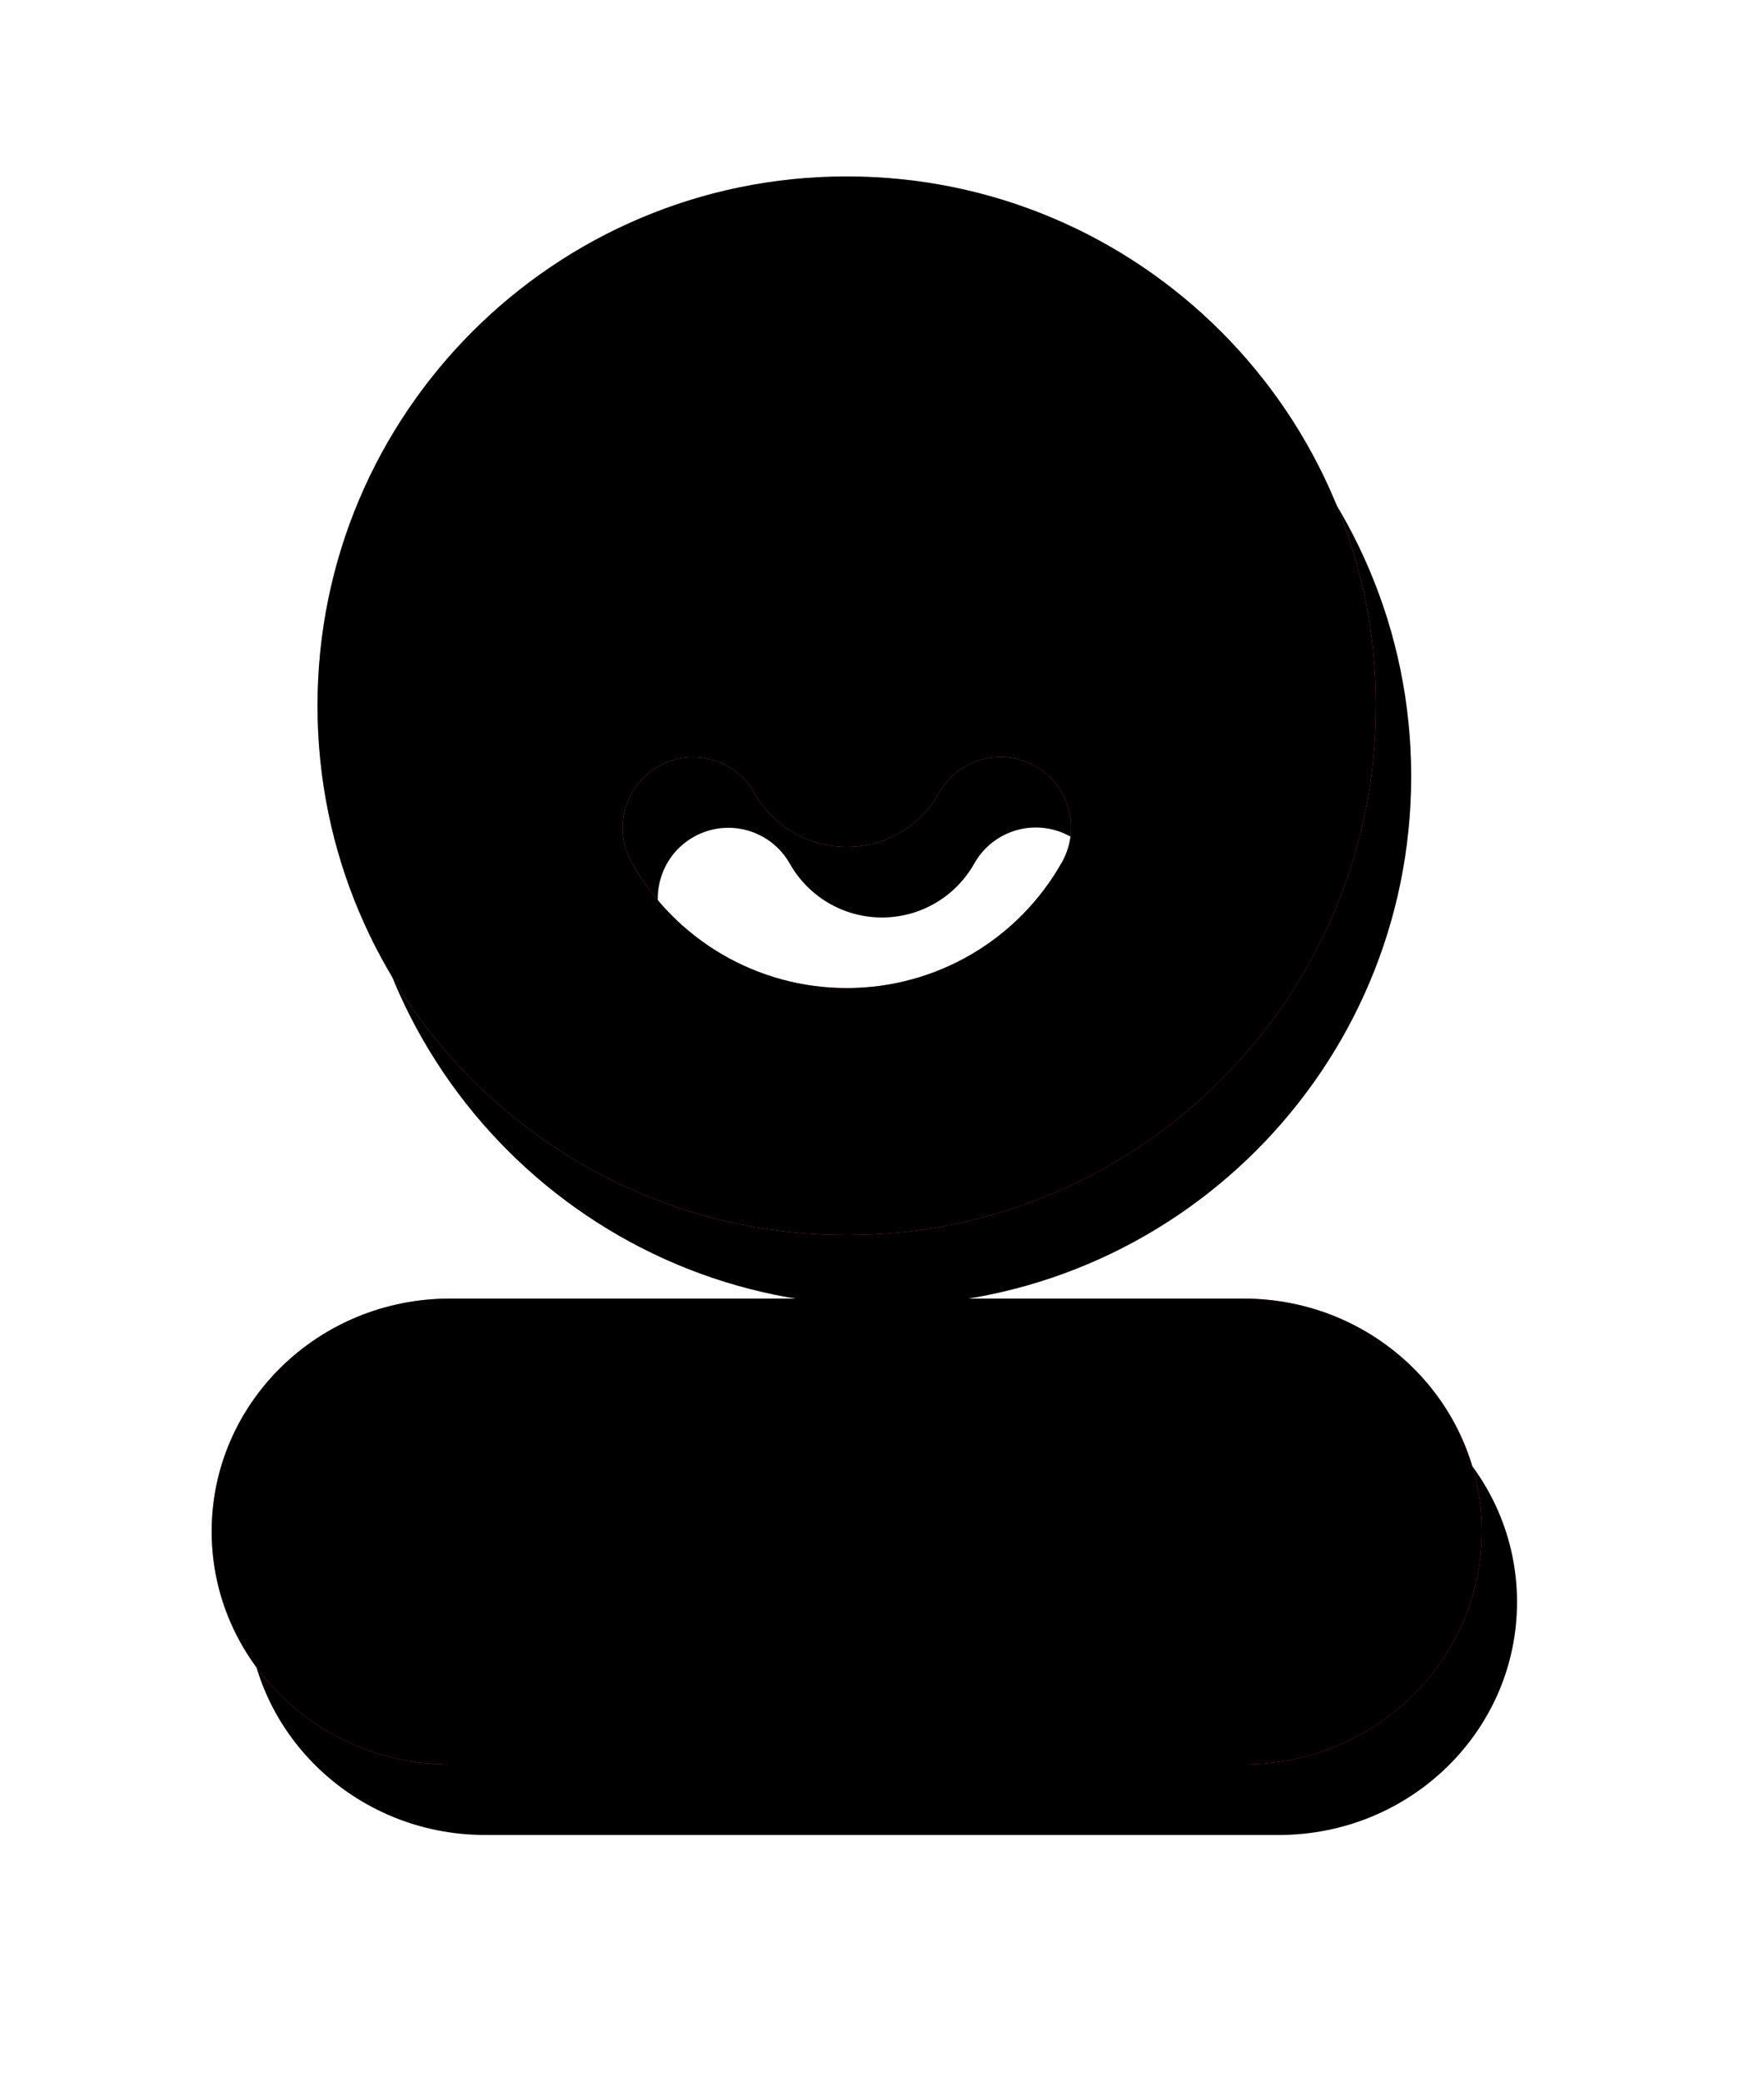 <?xml version="1.0" encoding="UTF-8"?>
<svg width="50px" height="59px" viewBox="0 0 50 59" version="1.1" xmlns="http://www.w3.org/2000/svg" xmlns:xlink="http://www.w3.org/1999/xlink">
    <!-- Generator: Sketch 52.5 (67469) - http://www.bohemiancoding.com/sketch -->
    <title>形状结合</title>
    <desc>Created with Sketch.</desc>
    <defs>
        <linearGradient x1="14.554%" y1="14.051%" x2="63.547%" y2="88.688%" id="linearGradient-1">
            <stop stop-color="#FF83A7" offset="0%"></stop>
            <stop stop-color="#FF426D" offset="100%"></stop>
        </linearGradient>
        <path d="M0,38.4 C0,34.755 3.022,31.8 6.75,31.8 L29.25,31.8 C32.978,31.8 36,34.755 36,38.4 C36,42.045 32.978,45 29.25,45 L6.75,45 C3.022,45 0,42.038 0,38.4 Z M18,30 C9.716,30 3,23.284 3,15 C3,6.716 9.716,0 18,0 C26.284,0 33,6.716 33,15 C33,23.284 26.284,30 18,30 Z M11.904,19.443 C13.137,21.622 15.449,23 18,23 C20.556,23 22.871,21.617 24.102,19.432 C24.644,18.469 24.303,17.25 23.341,16.708 C22.379,16.166 21.159,16.506 20.617,17.469 C20.088,18.408 19.097,19 18,19 C16.905,19 15.916,18.41 15.386,17.474 C14.842,16.512 13.622,16.174 12.66,16.718 C11.699,17.262 11.361,18.482 11.904,19.443 Z" id="path-2"></path>
        <filter x="-29.2%" y="-21.1%" width="163.9%" height="151.1%" filterUnits="objectBoundingBox" id="filter-3">
            <feOffset dx="1" dy="2" in="SourceAlpha" result="shadowOffsetOuter1"></feOffset>
            <feGaussianBlur stdDeviation="3.5" in="shadowOffsetOuter1" result="shadowBlurOuter1"></feGaussianBlur>
            <feColorMatrix values="0 0 0 0 1   0 0 0 0 0.733   0 0 0 0 0.793  0 0 0 0.648 0" type="matrix" in="shadowBlurOuter1"></feColorMatrix>
        </filter>
        <filter x="-23.6%" y="-16.7%" width="152.8%" height="142.2%" filterUnits="objectBoundingBox" id="filter-4">
            <feGaussianBlur stdDeviation="2.5" in="SourceAlpha" result="shadowBlurInner1"></feGaussianBlur>
            <feOffset dx="0" dy="0" in="shadowBlurInner1" result="shadowOffsetInner1"></feOffset>
            <feComposite in="shadowOffsetInner1" in2="SourceAlpha" operator="arithmetic" k2="-1" k3="1" result="shadowInnerInner1"></feComposite>
            <feColorMatrix values="0 0 0 0 1   0 0 0 0 0.413   0 0 0 0 0.552  0 0 0 1 0" type="matrix" in="shadowInnerInner1"></feColorMatrix>
        </filter>
    </defs>
    <g id="页面-1" stroke="none" stroke-width="1" fill="none" fill-rule="evenodd">
        <g id="我的" transform="translate(-601, -1349)">
            <g id="导航栏" transform="translate(0, 1336)">
                <g id="我的" transform="translate(607, 18)">
                    <g id="形状结合">
                        <use fill="black" fill-opacity="1" filter="url(#filter-3)" xlink:href="#path-2"></use>
                        <use fill="url(#linearGradient-1)" fill-rule="evenodd" xlink:href="#path-2"></use>
                        <use fill="black" fill-opacity="1" filter="url(#filter-4)" xlink:href="#path-2"></use>
                    </g>
                </g>
            </g>
        </g>
    </g>
</svg>